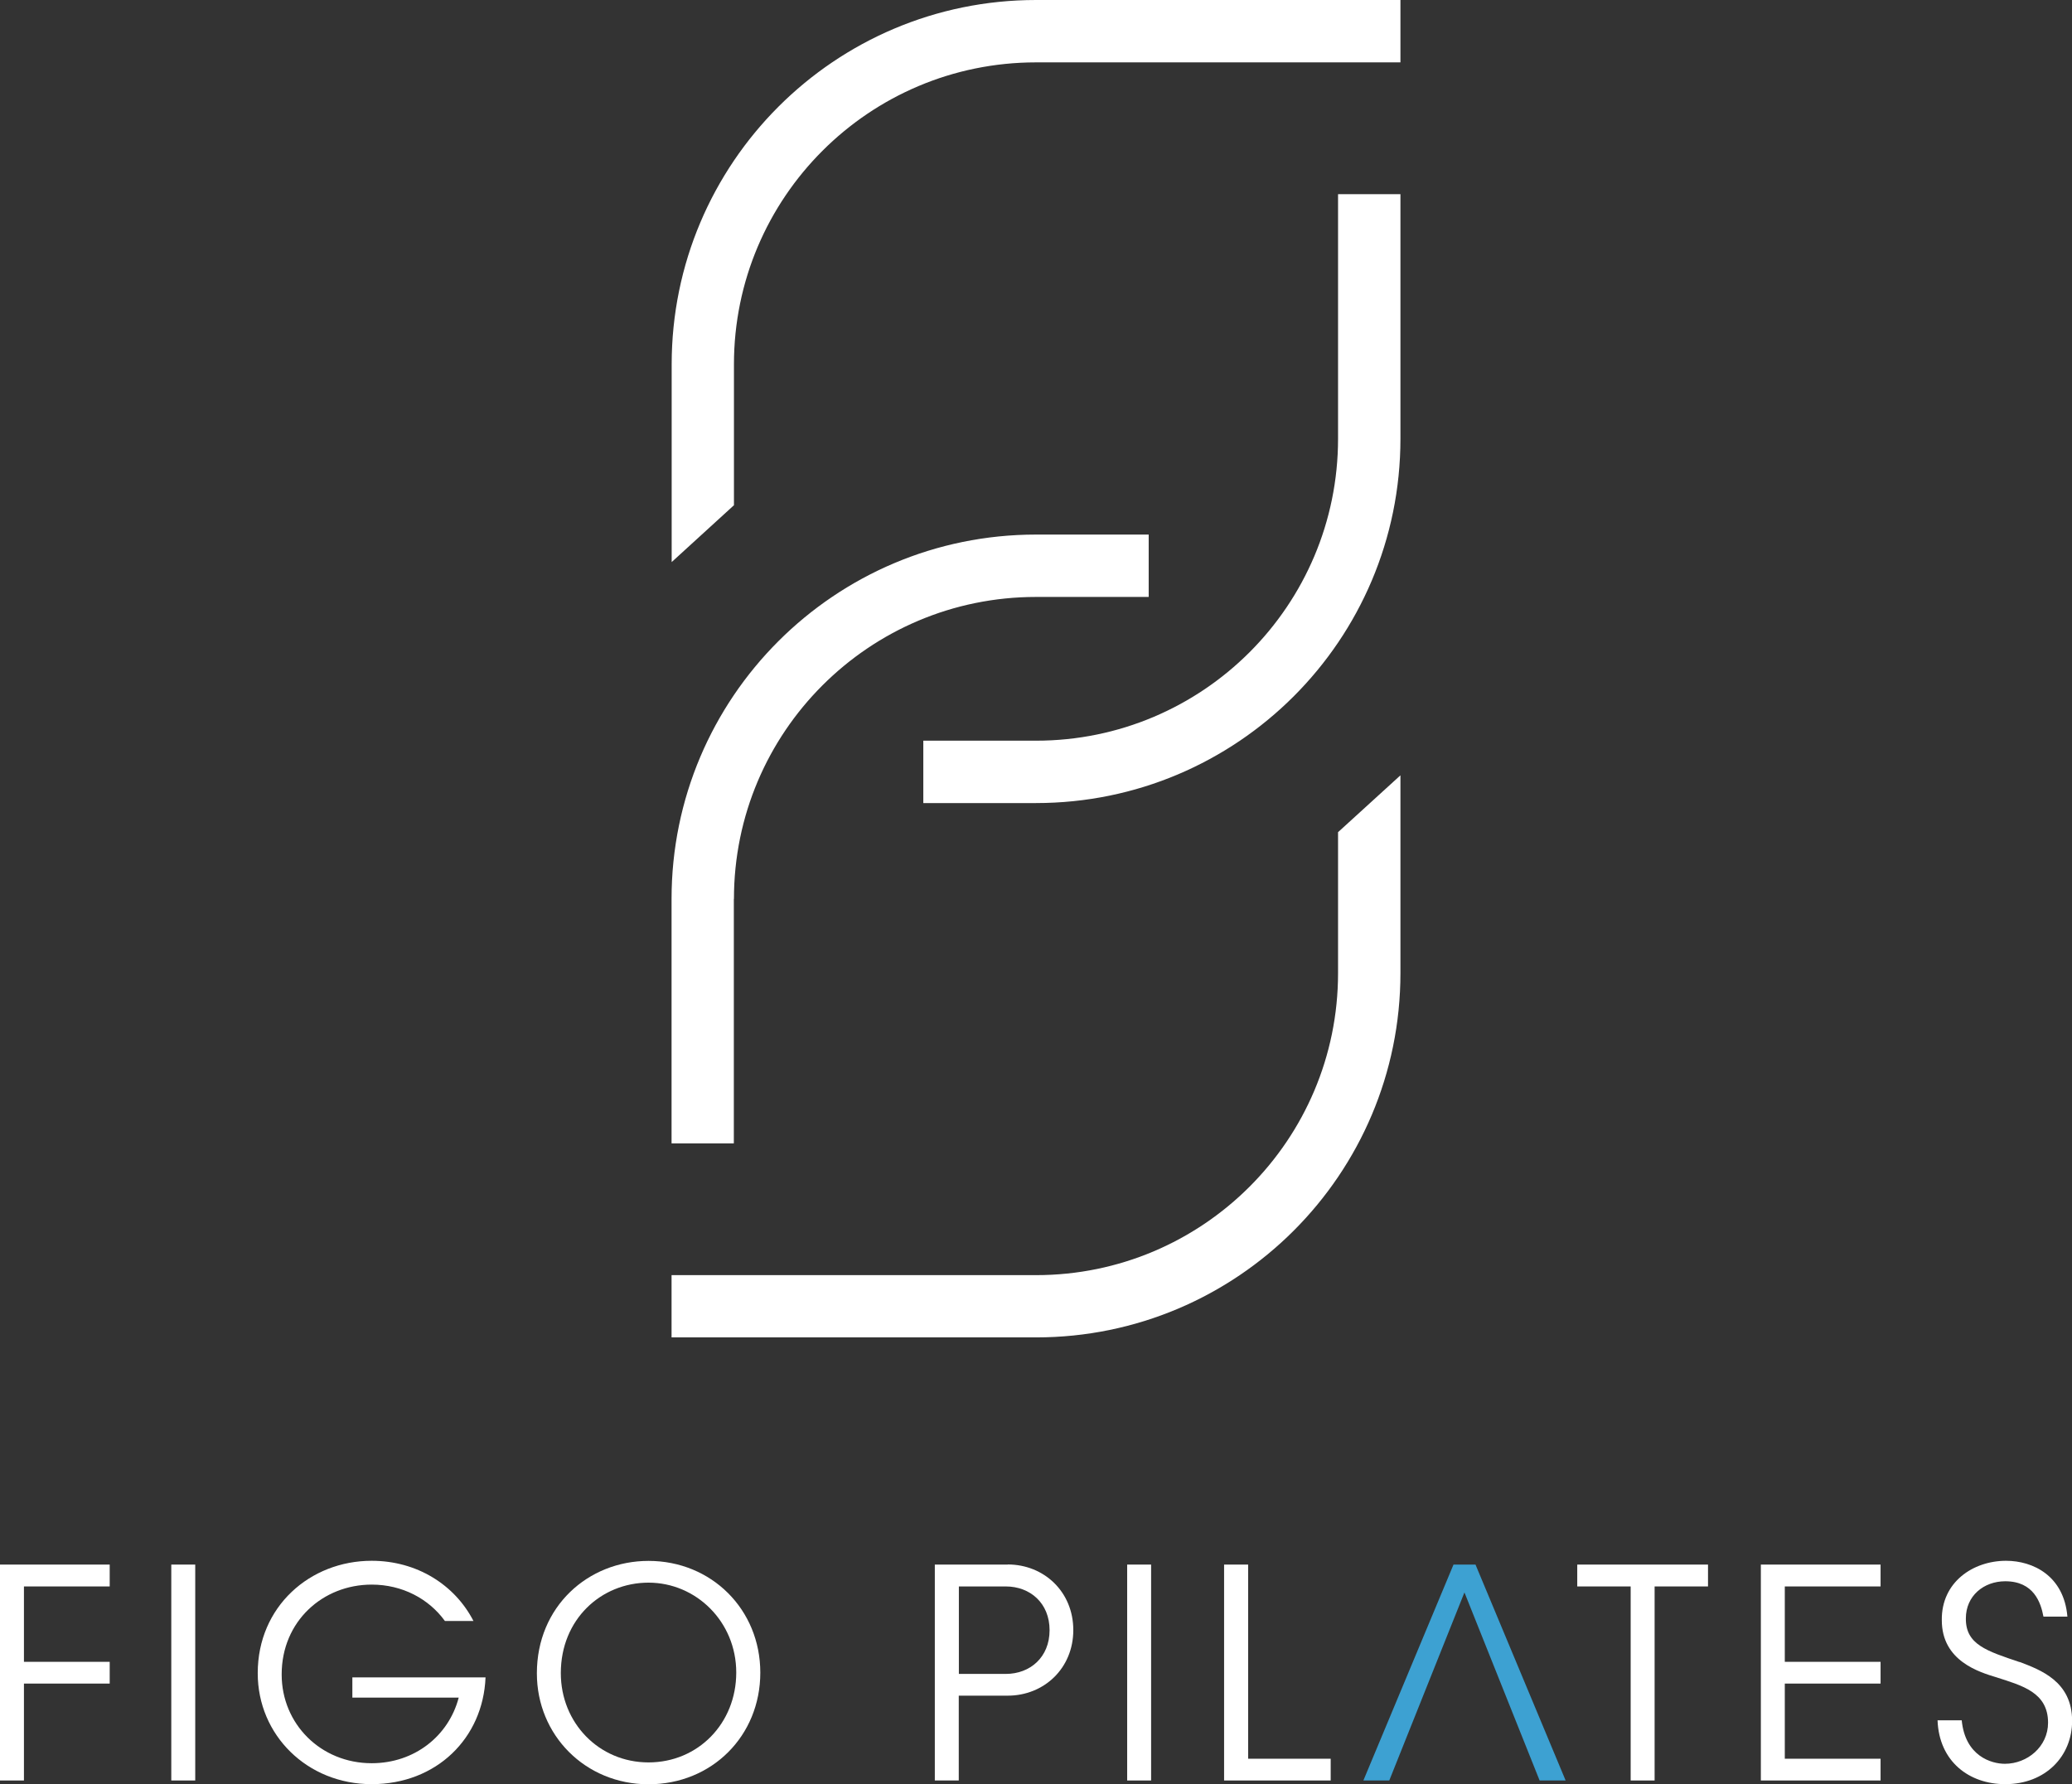 <?xml version="1.0" encoding="UTF-8"?><svg id="_レイヤー_2" xmlns="http://www.w3.org/2000/svg" viewBox="0 0 180 155.04"><rect x="0" y="0" width="180" height="155.04" fill="#333333" stroke="none"/><defs><style>.cls-1{fill:#3da1d2;}.cls-1,.cls-2{stroke-width:0px;}.cls-2{fill:#fff;}</style></defs><g id="_レイヤー_1-2"><path class="cls-2" d="M121.66,0v5.42h-31.66c-14.49,0-26.24,11.75-26.24,26.24v12.24l-5.41,4.94v-17.18c0-17.48,14.17-31.66,31.66-31.66h31.66ZM63.76,78.11c0-14.49,11.75-26.24,26.24-26.24h9.79v-5.42h-9.79c-17.48,0-31.66,14.17-31.66,31.66v21.24h5.41v-21.24ZM116.24,72.33v12.23c0,14.49-11.75,26.24-26.24,26.24h-31.66v5.41h31.66c17.48,0,31.66-14.17,31.66-31.66v-17.18l-5.42,4.94ZM116.24,38.12c0,14.49-11.75,26.24-26.24,26.24h-9.79v5.42h9.79c17.48,0,31.66-14.17,31.66-31.66v-21.25h-5.42v21.25Z"/><rect class="cls-2" x="97.92" y="135.95" width="2.08" height="18.76"/><polygon class="cls-2" points="108.43 135.95 106.34 135.95 106.34 154.71 108.43 154.71 115.6 154.71 115.6 152.82 108.43 152.82 108.43 135.95"/><polygon class="cls-2" points="0 154.71 2.08 154.71 2.08 146.29 9.53 146.29 9.53 144.4 2.08 144.4 2.08 137.85 9.53 137.85 9.53 135.95 0 135.95 0 154.71"/><path class="cls-2" d="M30.61,145.76v1.75h9.24c-.88,3.35-3.86,5.7-7.56,5.7-4.43,0-7.82-3.42-7.82-7.7v-.02c0-4.62,3.58-7.8,7.82-7.8,2.65,0,4.95,1.22,6.36,3.16h2.48c-1.62-3.15-4.92-5.23-8.84-5.23-5.36,0-9.9,3.98-9.9,9.76v.02c0,5.35,4.28,9.63,9.9,9.63s9.68-3.99,9.89-9.28h-11.58Z"/><path class="cls-2" d="M87.55,135.95h-6.34v18.76h2.08v-7.37h4.25c3.15,0,5.7-2.37,5.7-5.7s-2.55-5.7-5.7-5.7ZM87.38,145.45h-4.08v-7.6h4.08c2.1,0,3.8,1.44,3.8,3.8s-1.7,3.8-3.8,3.8Z"/><polygon class="cls-2" points="152.97 154.71 163.37 154.71 163.37 152.82 155.05 152.82 155.05 146.29 163.37 146.29 163.37 144.4 155.05 144.4 155.05 137.85 163.37 137.85 163.37 135.95 152.97 135.95 152.97 154.71"/><polygon class="cls-1" points="126.27 135.95 118.44 154.71 120.69 154.71 127.22 138.37 133.75 154.71 136.01 154.71 128.18 135.95 126.27 135.95"/><polygon class="cls-2" points="137.02 137.85 141.66 137.85 141.66 154.71 143.74 154.71 143.74 137.85 148.38 137.85 148.38 135.95 137.02 135.95 137.02 137.85"/><path class="cls-2" d="M175.44,144.42c-2.84-.96-4.69-1.52-4.66-3.8,0-1.95,1.55-3.22,3.42-3.22,2.48,0,3.09,1.85,3.32,3.07h2.08c-.3-3.55-2.99-4.85-5.33-4.85-2.86,0-5.63,1.85-5.58,5.17,0,3.55,3.27,4.51,4.79,4.97,2.18.71,4.44,1.29,4.44,3.93,0,2.08-1.8,3.57-3.75,3.57-1.17,0-3.45-.66-3.75-3.78h-2.1c.13,3.58,2.74,5.55,5.88,5.55,3.5,0,5.81-2.43,5.81-5.5,0-3.45-2.79-4.44-4.56-5.12Z"/><path class="cls-2" d="M56.34,135.63c-5.26,0-9.7,3.98-9.7,9.76v.02c0,5.35,4.2,9.63,9.7,9.63s9.71-4.2,9.71-9.7-4.25-9.71-9.71-9.71ZM56.34,153.14c-4.32,0-7.62-3.45-7.62-7.75v-.02c0-4.65,3.49-7.85,7.62-7.85s7.62,3.39,7.62,7.81-3.32,7.81-7.62,7.81Z"/><rect class="cls-2" x="14.88" y="135.95" width="2.08" height="18.76"/></g></svg>